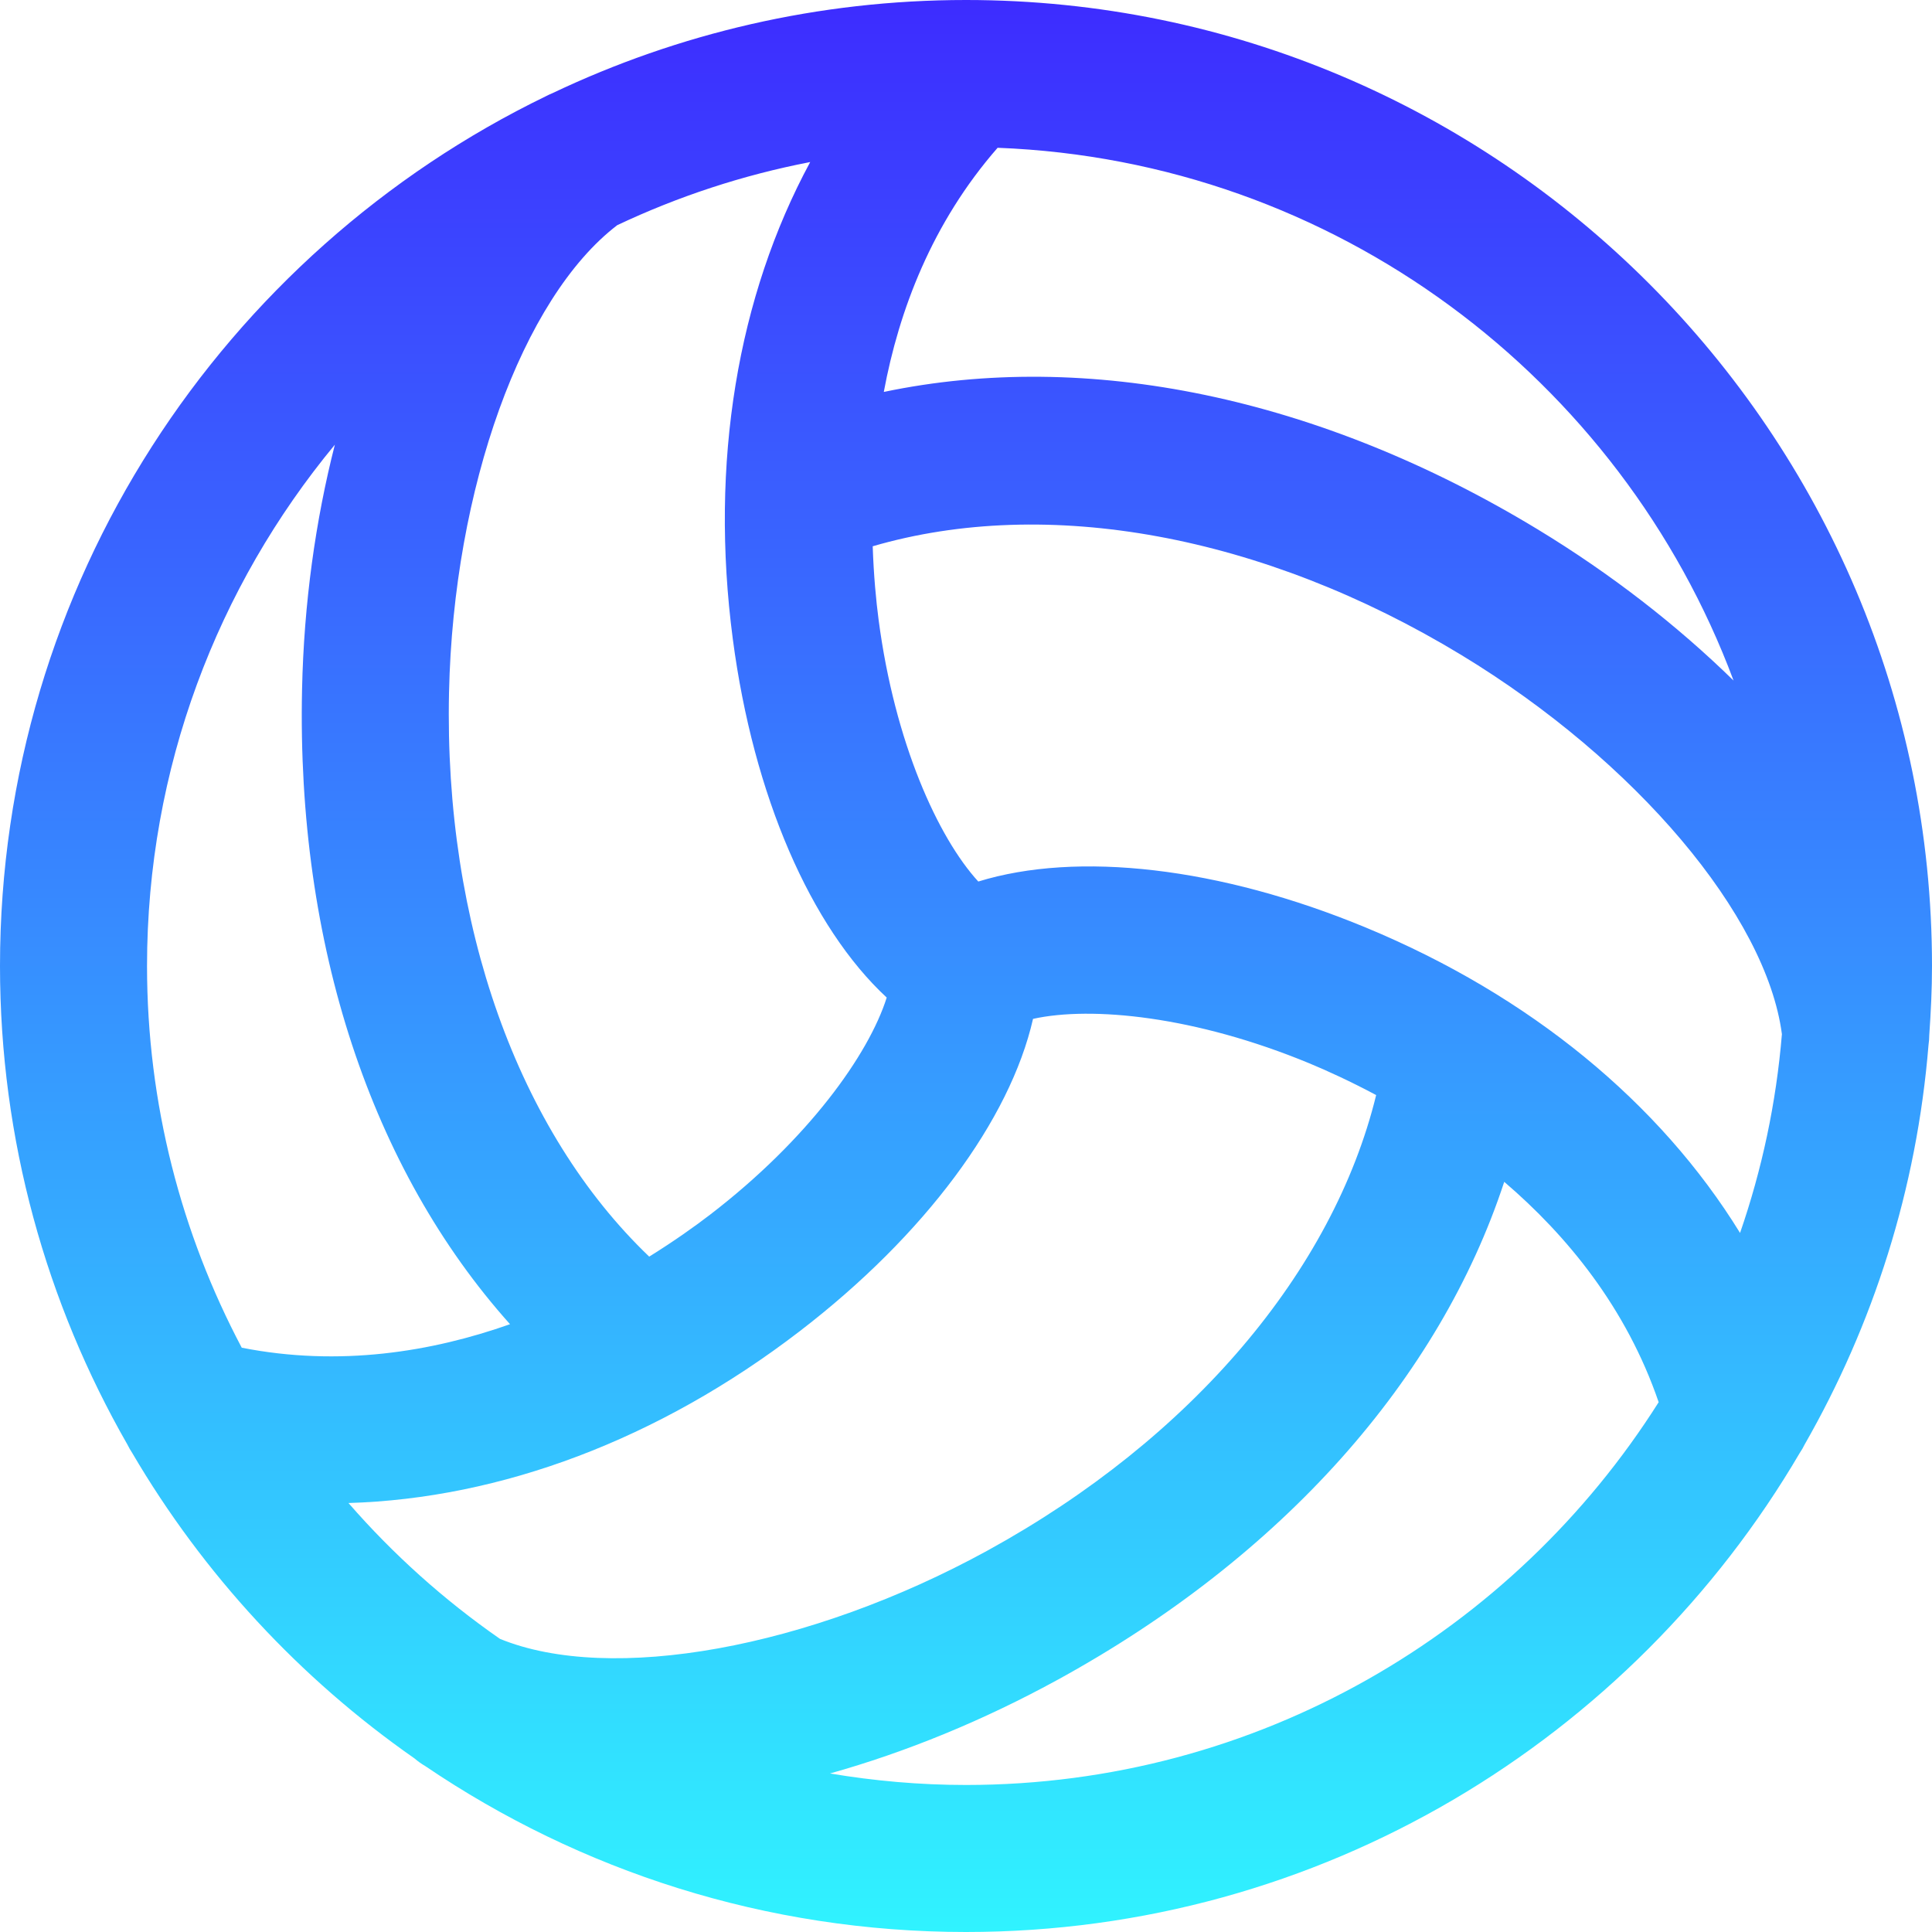 <svg width="128" height="128" viewBox="0 0 128 128" fill="none" xmlns="http://www.w3.org/2000/svg">
<path d="M119.565 95.697C124.102 87.776 126.99 78.801 127.769 69.235C127.803 69.02 127.815 68.8 127.819 68.576C127.925 67.064 128 65.541 128 64C128 28.71 99.29 0 64 0C54.203 0 44.915 2.219 36.606 6.171C36.465 6.227 36.327 6.294 36.19 6.364C14.791 16.732 0 38.671 0 64C0 75.531 3.081 86.351 8.441 95.705C8.536 95.898 8.641 96.081 8.759 96.261C13.464 104.285 19.863 111.197 27.466 116.503C27.684 116.691 27.921 116.859 28.175 117.008C38.405 123.943 50.739 128 64 128C87.528 128 108.116 115.229 119.237 96.264C119.361 96.083 119.468 95.894 119.565 95.697ZM90.479 61.448C80.795 57.437 71.369 56.381 64.814 58.404C62.143 55.485 59.278 49.197 58.211 41.072C58.043 39.802 57.884 38.125 57.819 36.192C69.348 32.828 83.658 35.414 96.818 43.396C108.388 50.416 117.027 60.669 118.056 68.515C117.678 73.088 116.731 77.5 115.283 81.685C109.982 73.076 101.383 65.965 90.479 61.448ZM47.041 80.478C46.025 81.259 44.653 82.233 43.012 83.255C34.335 74.952 29.415 61.269 29.749 45.877C30.041 32.341 34.608 19.727 40.894 14.918C44.911 13.019 49.197 11.602 53.678 10.736C48.87 19.633 47.01 30.637 48.551 42.342C49.919 52.734 53.716 61.425 58.747 66.091C57.557 69.864 53.542 75.489 47.041 80.478ZM114.853 45.089C111.132 41.45 106.758 38.035 101.871 35.069C87.396 26.288 72.022 23.144 58.554 25.967C59.557 20.567 61.748 14.767 66.095 9.791C88.458 10.649 107.392 25.09 114.853 45.089ZM22.185 29.462C20.902 34.492 20.134 39.972 20.012 45.669C19.645 62.594 24.609 77.479 33.791 87.732C28.614 89.562 22.498 90.567 16.016 89.289C12.016 81.733 9.741 73.128 9.741 64C9.741 50.889 14.415 38.85 22.185 29.462ZM23.087 99.579C33.179 99.281 43.624 95.38 52.971 88.206C61.286 81.826 66.915 74.192 68.441 67.503C72.303 66.649 79.181 67.314 86.752 70.45C87.937 70.941 89.469 71.642 91.174 72.551C88.323 84.216 78.933 95.317 65.438 102.722C53.605 109.215 40.443 111.574 33.124 108.579C29.413 106.002 26.044 102.976 23.087 99.579ZM64 118.259C60.929 118.259 57.922 117.989 54.988 117.497C59.989 116.095 65.123 114.005 70.122 111.262C84.959 103.118 95.369 91.377 99.659 78.3C103.828 81.865 107.753 86.655 109.891 92.899C100.27 108.12 83.301 118.259 64 118.259Z" fill="url(#paint0_linear_13_157)"/>
<defs>
<linearGradient id="paint0_linear_13_157" x1="64" y1="0" x2="64" y2="128" gradientUnits="userSpaceOnUse">
<stop stop-color="#3D2CFF"/>
<stop offset="1" stop-color="#30F3FF"/>
</linearGradient>
</defs>
</svg>
